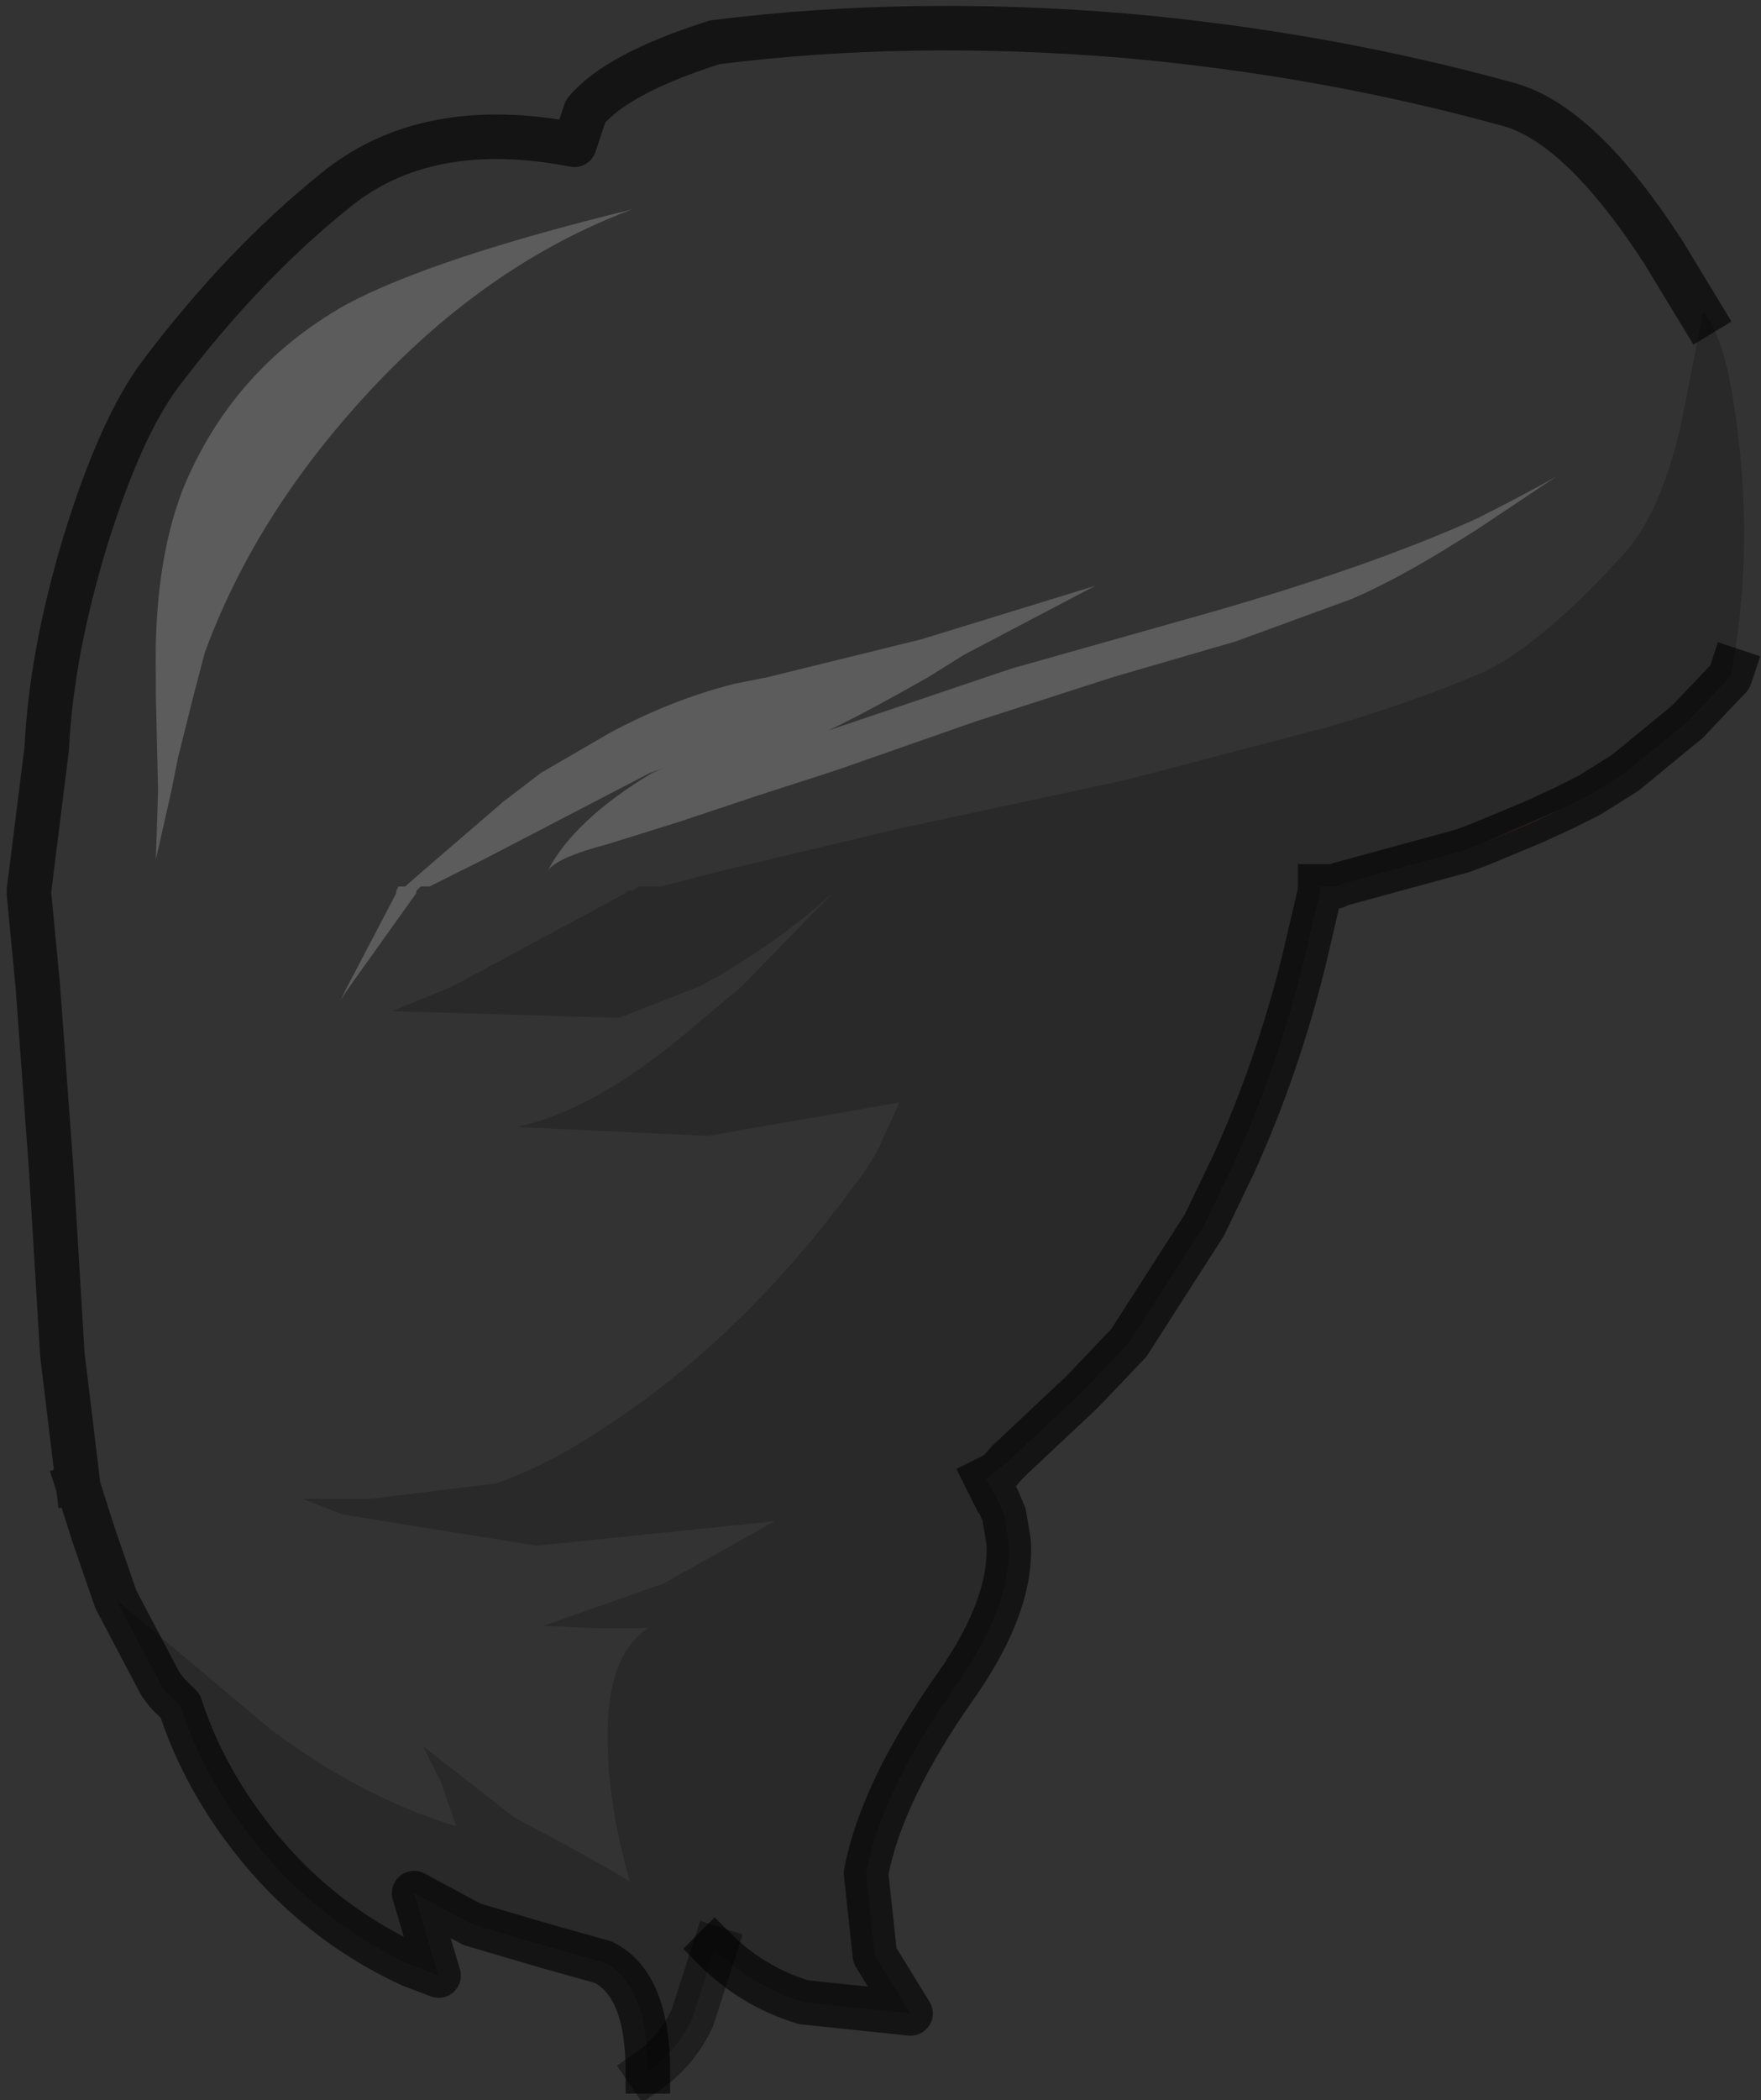 <?xml version="1.0" encoding="UTF-8" standalone="no"?>
<svg xmlns:xlink="http://www.w3.org/1999/xlink" height="47.15px" width="39.55px" xmlns="http://www.w3.org/2000/svg">
  <rect width="100%" height="100%" fill="#333333" stroke="none"/>
  <g transform="matrix(1.0, 0.0, 0.0, 1.0, 22.4, 17.5)">
    <path d="M-20.65 15.8 L-21.0 12.9 -21.25 8.75 -21.55 4.65 -21.75 2.55 -21.75 2.5 -21.35 -0.7 Q-21.25 -2.8 -20.5 -5.3 -19.7 -7.9 -18.8 -9.1 -16.95 -11.55 -14.9 -13.2 -12.85 -14.9 -9.5 -14.25 L-9.25 -15.0 Q-8.55 -15.85 -6.35 -16.55 -2.0 -17.1 2.85 -16.7 7.35 -16.3 11.5 -15.15 13.1 -14.7 14.95 -11.85 L15.8 -10.45 15.85 -10.5 15.35 -7.95 Q14.9 -6.0 14.1 -5.1 12.35 -3.15 11.0 -2.45 L10.65 -2.3 Q9.2 -1.7 7.5 -1.2 L3.5 -0.15 2.7 0.05 -2.2 1.1 -6.2 2.05 -7.55 2.4 -8.05 2.4 -8.2 2.5 -8.3 2.5 -8.35 2.55 -12.25 4.65 -13.6 5.2 -8.5 5.35 -6.7 4.65 Q-5.1 3.8 -3.7 2.55 L-5.75 4.65 -7.0 5.7 Q-9.1 7.45 -10.8 7.8 L-6.5 8.0 -2.2 7.25 -2.7 8.35 -2.95 8.75 Q-5.55 12.4 -8.75 14.5 -10.0 15.35 -11.25 15.8 L-14.1 16.15 -15.6 16.15 -14.7 16.5 -10.35 17.2 -5.0 16.65 -7.5 18.05 -10.2 19.0 -9.05 19.05 -7.85 19.05 Q-8.8 19.7 -8.75 21.6 -8.75 23.0 -8.25 24.75 -8.5 24.55 -10.85 23.3 L-12.9 21.7 -12.5 22.5 -12.15 23.5 Q-14.3 22.85 -16.35 21.3 L-19.8 18.4 -20.3 16.95 -20.65 15.85 -20.65 15.8 M-8.2 -12.8 Q-12.7 -11.7 -14.65 -10.65 -17.2 -9.2 -18.3 -6.5 -18.95 -4.8 -18.9 -2.35 L-18.9 -1.9 -18.85 0.25 -18.9 1.8 -18.55 0.25 -18.4 -0.5 -18.05 -1.9 -17.8 -2.85 Q-16.7 -5.85 -14.3 -8.5 -11.55 -11.55 -8.2 -12.8 M-10.1 2.05 L-10.15 2.1 -10.1 2.05 Q-9.9 1.75 -8.75 1.45 L-7.15 0.95 -5.35 0.35 -3.8 -0.15 -3.5 -0.25 Q-2.5 -0.6 -0.5 -1.3 L2.6 -2.3 5.35 -3.1 7.95 -4.05 Q9.0 -4.5 10.35 -5.35 L10.75 -5.6 12.55 -6.8 Q11.75 -6.35 10.75 -5.85 8.3 -4.75 4.6 -3.7 L0.35 -2.5 -0.25 -2.3 -3.8 -1.1 Q-3.05 -1.45 -1.55 -2.3 L-0.75 -2.8 2.2 -4.35 -1.7 -3.15 -5.15 -2.3 -5.9 -2.15 Q-7.3 -1.8 -8.7 -1.05 L-10.25 -0.15 -11.1 0.5 -12.9 2.05 -13.3 2.4 -13.45 2.4 -13.5 2.5 -13.5 2.55 -14.6 4.65 -14.75 4.95 -14.55 4.65 -13.05 2.55 -13.05 2.5 -12.95 2.4 -12.75 2.4 -12.05 2.05 -11.55 1.8 -7.8 -0.15 -7.5 -0.25 -7.75 -0.15 Q-9.5 0.9 -10.1 2.05 M-3.7 2.55 L-3.65 2.5 -3.7 2.55" fill="#ffffff" fill-opacity="0.0" fill-rule="evenodd" stroke="none"/>
    <path d="M-19.8 18.4 L-16.35 21.3 Q-14.3 22.85 -12.15 23.5 L-12.5 22.5 -12.9 21.7 -10.85 23.3 Q-8.5 24.55 -8.25 24.75 -8.75 23.0 -8.75 21.6 -8.8 19.7 -7.85 19.05 L-9.05 19.05 -10.2 19.0 -7.5 18.05 -5.0 16.65 -10.35 17.2 -14.7 16.5 -15.6 16.15 -14.1 16.15 -11.25 15.8 Q-10.0 15.35 -8.75 14.5 -5.55 12.4 -2.95 8.75 L-2.7 8.35 -2.2 7.25 -6.5 8.0 -10.8 7.8 Q-9.1 7.45 -7.0 5.7 L-5.75 4.65 -3.7 2.55 Q-5.1 3.8 -6.7 4.65 L-8.5 5.35 -13.6 5.2 -12.25 4.65 -8.35 2.55 -8.3 2.5 -8.2 2.5 -8.05 2.4 -7.55 2.4 -6.2 2.05 -2.2 1.1 2.7 0.05 3.5 -0.15 7.5 -1.2 Q9.2 -1.7 10.65 -2.3 L11.0 -2.45 Q12.35 -3.15 14.1 -5.1 14.9 -6.0 15.35 -7.95 L15.85 -10.5 Q16.4 -9.9 16.65 -7.6 16.95 -5.0 16.5 -2.45 L16.45 -2.3 15.5 -1.3 14.1 -0.15 13.3 0.35 12.7 0.65 12.05 0.95 10.85 1.45 10.45 1.6 7.7 2.35 7.6 2.4 7.4 2.4 7.25 2.4 7.25 2.5 6.9 4.0 Q6.3 6.45 5.3 8.65 L5.25 8.75 4.65 10.0 2.95 12.65 1.9 13.75 0.25 15.3 -0.25 15.7 -0.2 15.8 0.0 16.15 0.15 16.5 0.25 17.1 Q0.35 18.5 -0.9 20.3 -2.6 22.7 -2.95 24.55 L-2.75 26.4 -1.95 27.7 -4.35 27.45 Q-5.5 27.1 -6.35 26.25 L-6.85 27.8 Q-7.2 28.55 -7.85 29.0 -7.85 27.05 -8.85 26.55 L-10.1 26.2 -11.8 25.7 -13.1 25.0 -12.55 26.85 -13.2 26.6 Q-15.45 25.55 -16.95 23.5 -17.9 22.2 -18.35 20.8 L-18.65 20.5 -18.8 20.3 -19.8 18.4 M-3.7 2.55 L-3.65 2.5 -3.7 2.55" fill="#000000" fill-opacity="0.2" fill-rule="evenodd" stroke="none"/>
    <path d="M-8.2 -12.8 Q-11.55 -11.55 -14.3 -8.5 -16.7 -5.85 -17.8 -2.85 L-18.05 -1.9 -18.4 -0.5 -18.55 0.25 -18.9 1.8 -18.85 0.25 -18.9 -1.9 -18.9 -2.35 Q-18.95 -4.8 -18.3 -6.5 -17.2 -9.2 -14.65 -10.65 -12.7 -11.7 -8.2 -12.8 M-10.1 2.05 Q-9.5 0.9 -7.75 -0.15 L-7.5 -0.25 -7.8 -0.15 -11.55 1.8 -12.05 2.05 -12.75 2.4 -12.95 2.4 -13.05 2.5 -13.05 2.55 -14.55 4.65 -14.75 4.95 -14.6 4.65 -13.5 2.55 -13.5 2.5 -13.45 2.4 -13.3 2.4 -12.9 2.05 -11.1 0.5 -10.25 -0.15 -8.7 -1.05 Q-7.3 -1.8 -5.9 -2.15 L-5.15 -2.3 -1.7 -3.15 2.2 -4.35 -0.75 -2.8 -1.55 -2.3 Q-3.05 -1.45 -3.8 -1.1 L-0.25 -2.3 0.35 -2.5 4.6 -3.7 Q8.3 -4.75 10.75 -5.85 11.75 -6.35 12.55 -6.8 L10.75 -5.6 10.35 -5.35 Q9.0 -4.5 7.95 -4.05 L5.35 -3.1 2.6 -2.3 -0.5 -1.3 Q-2.5 -0.6 -3.5 -0.25 L-3.8 -0.15 -5.35 0.35 -7.15 0.95 -8.75 1.45 Q-9.9 1.75 -10.1 2.05 L-10.15 2.1 -10.1 2.05" fill="#ffffff" fill-opacity="0.2" fill-rule="evenodd" stroke="none"/>
    <path d="M12.7 0.65 L10.85 1.45 12.05 0.95 12.7 0.65" fill="#945c47" fill-rule="evenodd" stroke="none"/>
    <path d="M15.8 -10.45 L14.95 -11.85 Q13.1 -14.7 11.5 -15.15 7.35 -16.3 2.85 -16.7 -2.0 -17.1 -6.35 -16.55 -8.55 -15.85 -9.25 -15.0 L-9.5 -14.25 Q-12.85 -14.9 -14.9 -13.2 -16.95 -11.55 -18.8 -9.1 -19.7 -7.9 -20.5 -5.3 -21.25 -2.8 -21.35 -0.7 L-21.75 2.5 -21.75 2.55 -21.55 4.65 -21.25 8.75 -21.0 12.9 -20.65 15.8 M-20.65 15.85 L-20.3 16.95 -19.8 18.4 -18.8 20.3 -18.65 20.5 -18.35 20.8 Q-17.9 22.2 -16.95 23.5 -15.45 25.55 -13.2 26.6 L-12.55 26.85 -13.1 25.0 -11.8 25.7 -10.1 26.2 -8.85 26.55 Q-7.85 27.05 -7.85 29.0 M16.5 -2.45 L16.45 -2.3 15.5 -1.3 14.1 -0.15 13.3 0.35 12.7 0.65 12.05 0.95 10.85 1.45 10.45 1.6 7.7 2.35 7.6 2.4 7.4 2.4 M7.25 2.4 L7.25 2.5 6.9 4.0 Q6.3 6.45 5.3 8.65 L5.25 8.75 4.65 10.0 2.95 12.65 1.9 13.75 0.25 15.3 -0.2 15.8 0.0 16.15 0.15 16.5 0.25 17.1 Q0.35 18.5 -0.9 20.3 -2.6 22.7 -2.95 24.55 L-2.75 26.4 -1.95 27.7 -4.35 27.45 Q-5.5 27.1 -6.35 26.25 M-0.2 15.8 L-0.25 15.7" fill="none" stroke="#000000" stroke-linecap="square" stroke-linejoin="round" stroke-opacity="0.6" stroke-width="1.0"/>
    <path d="M-6.35 26.25 L-6.85 27.8 Q-7.2 28.55 -7.85 29.0" fill="none" stroke="#000000" stroke-linecap="square" stroke-linejoin="round" stroke-opacity="0.4" stroke-width="1.0"/>
  </g>
</svg>
